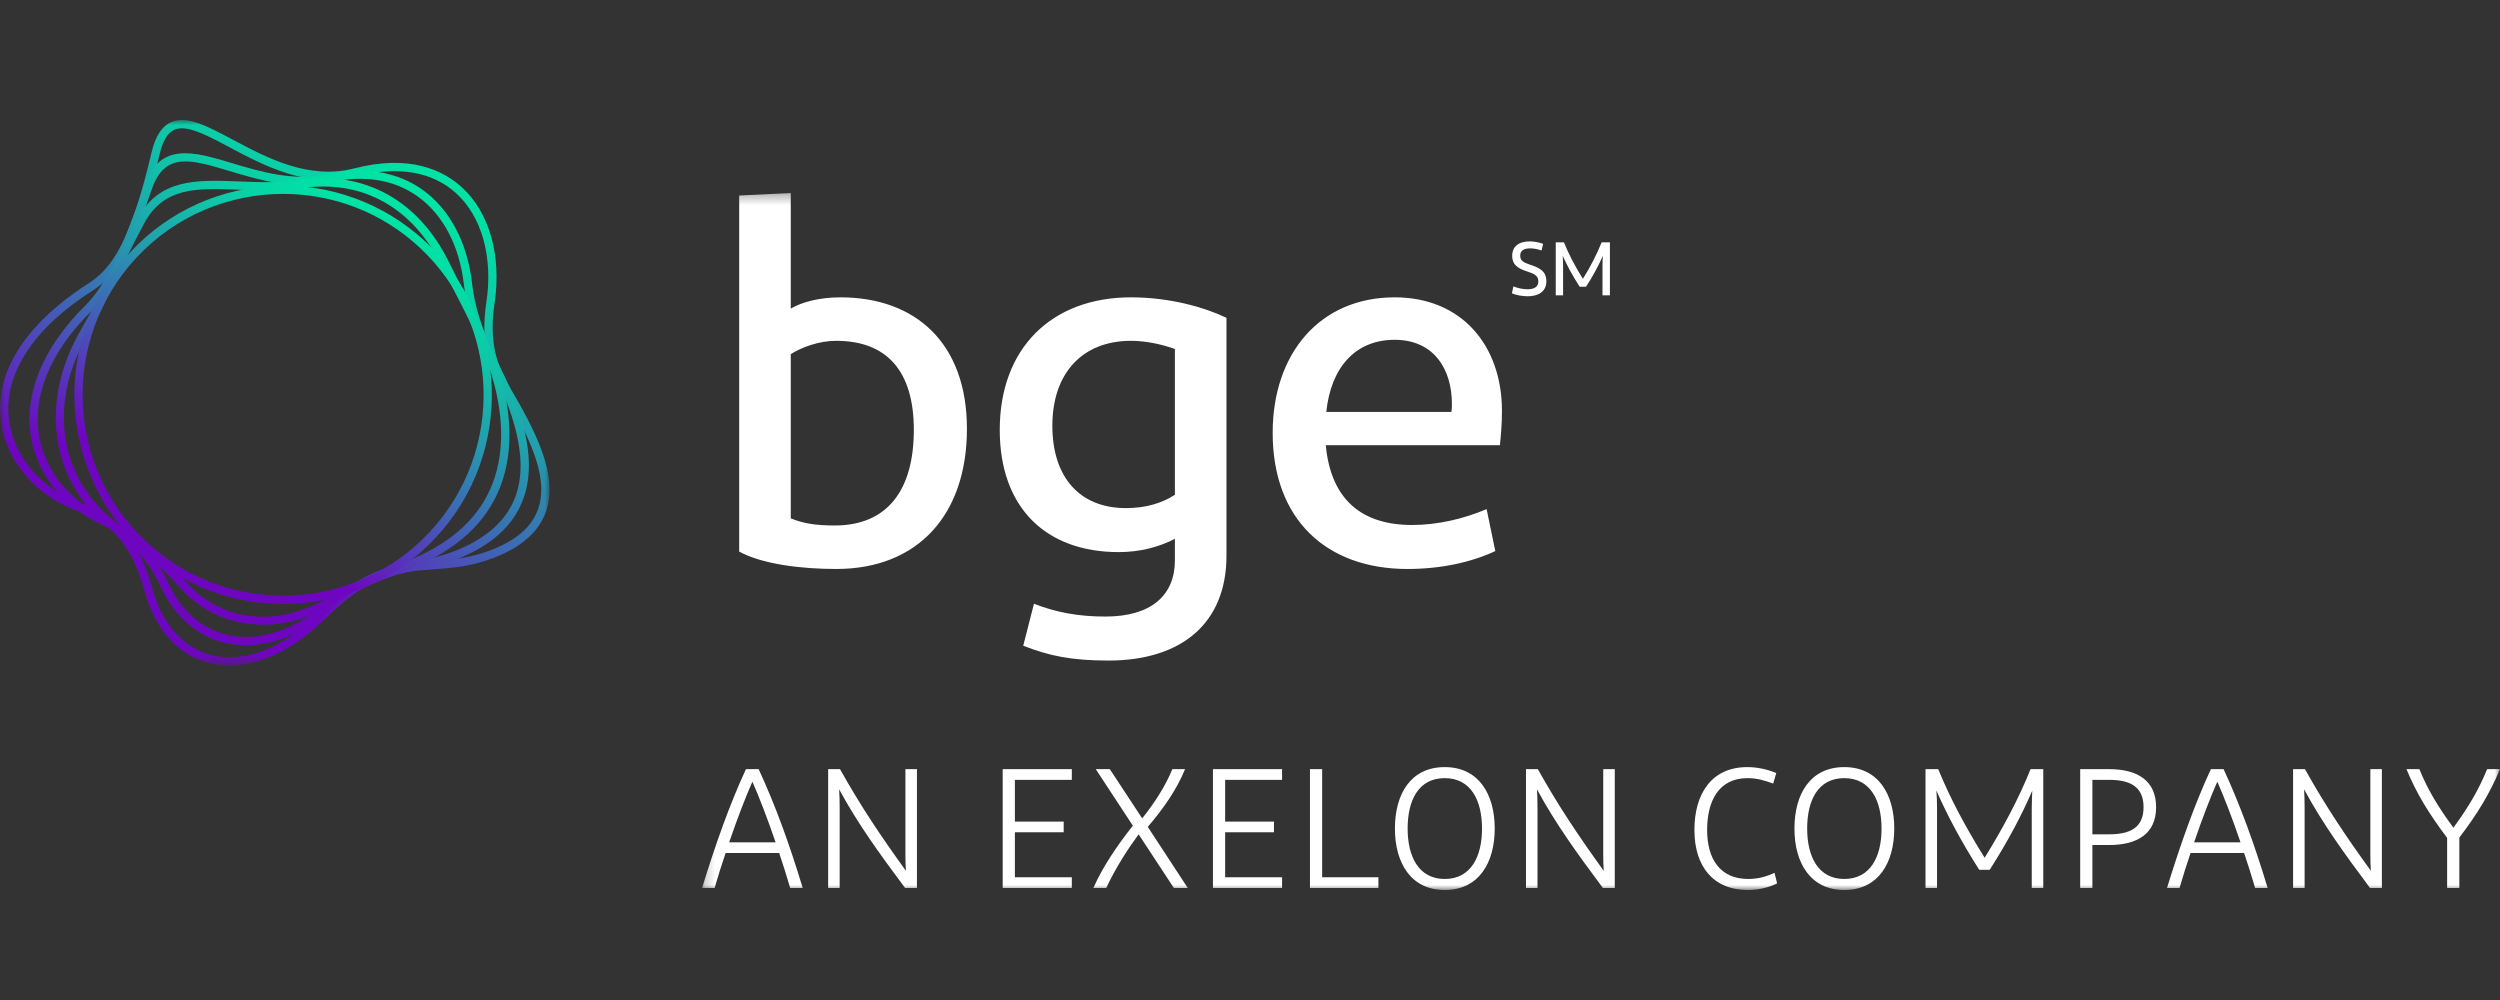 <svg width="250" height="100" viewBox="0 0 250 100" fill="none" xmlns="http://www.w3.org/2000/svg">
<rect x="0" y="0" width="250" height="100" fill="#333333" stroke="none"/>
<g id="Opco=BGE, Color=Inverse">
<g id="Group 13">
<g id="Group 3">
<mask id="mask0_237_1414" style="mask-type:alpha" maskUnits="userSpaceOnUse" x="70" y="19" width="180" height="70">
<path id="Clip 2" fill-rule="evenodd" clip-rule="evenodd" d="M70.206 19.298H250V89H70.206V19.298Z" fill="white"/>
</mask>
<g mask="url(#mask0_237_1414)">
<path id="Fill 1" fill-rule="evenodd" clip-rule="evenodd" d="M160.991 24.23V29.535H160.249V26.466C160.249 26.147 160.264 25.852 160.287 25.579C159.857 26.564 159.312 27.572 158.608 28.671H157.966C157.254 27.572 156.71 26.556 156.264 25.571C156.294 25.837 156.309 26.14 156.309 26.466V29.535H155.575V24.23H156.392C156.906 25.496 157.512 26.64 158.291 27.883C159.062 26.64 159.652 25.496 160.166 24.23H160.991ZM151.339 28.64C151.694 28.777 152.194 28.928 152.753 28.928C153.435 28.928 153.836 28.671 153.836 28.14C153.836 27.542 153.382 27.36 152.633 27.117C151.755 26.83 151.218 26.443 151.218 25.587C151.218 24.655 151.869 24.139 152.973 24.139C153.457 24.139 153.979 24.253 154.312 24.389L154.153 25.049C153.797 24.927 153.412 24.836 153.018 24.836C152.345 24.836 152.02 25.086 152.02 25.564C152.02 26.079 152.361 26.253 153.018 26.473C153.926 26.776 154.637 27.095 154.637 28.133C154.637 29.163 153.82 29.626 152.784 29.626C152.149 29.626 151.566 29.497 151.188 29.33L151.339 28.64ZM132.629 41.193H145.139C145.19 40.885 145.19 40.681 145.19 40.374C145.19 36.947 143.403 33.98 139.471 33.98C135.488 33.98 133.088 36.793 132.629 41.193ZM149.53 55.107C147.13 56.233 144.067 56.898 140.748 56.898C132.629 56.898 127.267 51.935 127.267 43.291C127.267 35.309 132.016 29.734 139.471 29.734C146.211 29.734 150.195 34.593 150.195 41.09C150.195 42.421 150.092 43.547 149.99 44.518H132.578C133.088 49.992 136.203 52.499 141.207 52.499C143.761 52.499 146.365 51.885 148.662 50.912L149.53 55.107ZM112.588 50.81C114.631 50.81 116.213 50.299 117.49 49.481V34.901C116.366 34.492 114.732 34.082 113.099 34.082C108.247 34.082 105.235 37.305 105.235 42.574C105.235 47.689 107.941 50.81 112.588 50.81ZM110.852 66.055C107.175 66.055 104.928 65.595 102.324 64.572L103.396 60.376C105.643 61.246 107.839 61.655 110.545 61.655C115.09 61.655 117.49 59.558 117.49 56.029V53.88C115.907 54.698 114.018 55.21 111.873 55.21C104.571 55.21 99.975 50.759 99.975 42.983C99.975 34.798 105.184 29.734 113.099 29.734C116.928 29.734 120.401 30.706 122.647 31.78V55.568C122.647 62.371 118.103 66.055 110.852 66.055ZM83.468 52.549C88.778 52.549 91.383 48.969 91.383 42.983C91.383 37.1 88.676 34.082 83.621 34.082C81.834 34.082 80.149 34.747 79.076 35.412V51.833C80.302 52.345 81.579 52.549 83.468 52.549ZM83.621 56.898C80.2 56.898 76.268 56.438 73.919 55.159V19.553L79.076 19.298V30.859C80.2 30.195 81.987 29.734 84.029 29.734C91.587 29.734 96.693 34.337 96.693 42.881C96.693 51.476 91.791 56.898 83.621 56.898ZM244.713 83.789C242.918 81.395 241.647 79.359 240.647 76.914H241.935C242.782 78.986 243.765 80.615 245.341 82.771C246.899 80.632 247.865 78.986 248.712 76.914H250C248.967 79.359 247.73 81.413 245.934 83.755V88.797H244.713V83.789ZM229.309 88.797V76.914H230.496C232.562 80.615 234.595 83.637 237.087 87.082C237.053 86.641 237.036 86.098 237.036 85.469V76.914H238.188V88.797H237.002C234.409 85.317 232.274 82.38 230.41 78.934C230.444 79.512 230.461 80.173 230.461 80.835V88.797H229.309ZM219.411 84.231H224.053C223.223 81.803 222.376 79.614 221.732 78.171C221.088 79.614 220.241 81.803 219.411 84.231ZM224.41 85.3H219.055C218.666 86.454 218.293 87.625 217.954 88.797H216.7C218.022 84.519 219.427 80.496 221.088 76.914H222.359C224.019 80.496 225.46 84.468 226.765 88.797H225.511C225.173 87.625 224.799 86.454 224.41 85.3ZM210.882 77.984H209.239V83.433H210.882C212.967 83.433 214.356 82.805 214.356 80.717C214.356 78.628 212.967 77.984 210.882 77.984ZM208.019 76.914H210.899C213.763 76.914 215.61 78.068 215.61 80.717C215.61 83.365 213.763 84.502 210.899 84.502H209.239V88.797H208.019V76.914ZM204.327 76.914V88.797H203.175V80.887C203.175 80.207 203.209 79.596 203.226 79.07C202.142 81.582 200.786 84.129 198.972 86.98H197.923C196.11 84.129 194.737 81.548 193.636 79.053C193.686 79.58 193.703 80.207 193.703 80.887V88.797H192.551V76.914H193.822C195.042 79.902 196.583 82.753 198.465 85.776C200.328 82.753 201.853 79.902 203.056 76.914H204.327ZM184.427 87.897C187.053 87.897 188.155 85.656 188.155 82.856C188.155 80.055 187.053 77.814 184.427 77.814C181.784 77.814 180.717 80.055 180.717 82.856C180.717 85.656 181.818 87.897 184.427 87.897ZM184.427 89C181.056 89 179.445 86.302 179.445 82.856C179.445 79.409 181.022 76.71 184.427 76.71C187.816 76.71 189.426 79.409 189.426 82.856C189.426 86.302 187.816 89 184.427 89ZM169.441 82.991C169.441 79.409 171.135 76.71 174.728 76.71C175.727 76.71 176.727 76.931 177.625 77.304L177.32 78.357C176.524 78.068 175.745 77.814 174.745 77.814C171.864 77.814 170.712 80.123 170.712 82.991C170.712 85.911 172.017 87.897 174.829 87.897C175.948 87.897 176.761 87.591 177.456 87.286L177.71 88.338C177.015 88.694 175.948 89 174.796 89C171.288 89 169.441 86.607 169.441 82.991ZM152.598 88.797V76.914H153.784C155.851 80.615 157.884 83.637 160.375 87.082C160.341 86.641 160.324 86.098 160.324 85.469V76.914H161.477V88.797H160.29C157.698 85.317 155.563 82.38 153.699 78.934C153.733 79.512 153.75 80.173 153.75 80.835V88.797H152.598ZM144.474 87.897C147.1 87.897 148.202 85.656 148.202 82.856C148.202 80.055 147.1 77.814 144.474 77.814C141.831 77.814 140.763 80.055 140.763 82.856C140.763 85.656 141.865 87.897 144.474 87.897ZM144.474 89C141.102 89 139.492 86.302 139.492 82.856C139.492 79.409 141.068 76.71 144.474 76.71C147.862 76.71 149.472 79.409 149.472 82.856C149.472 86.302 147.862 89 144.474 89ZM130.996 76.914H132.216V87.727H137.841V88.797H130.996V76.914ZM128.208 88.797H121.295V76.914H128.208V77.984H122.515V82.159H127.395V83.229H122.515V87.727H128.208V88.797ZM113.863 83.433C112.778 84.909 111.524 86.845 110.626 88.797H109.338C110.287 86.641 111.745 84.519 113.286 82.567L109.576 76.914H110.982L114.218 81.837C115.506 80.241 116.607 78.476 117.234 76.914H118.505C117.709 78.883 116.387 80.818 114.777 82.686L118.776 88.797H117.387L113.863 83.433ZM107.182 88.797H100.269V76.914H107.182V77.984H101.489V82.159H106.369V83.229H101.489V87.727H107.182V88.797ZM82.815 88.797V76.914H84.002C86.069 80.615 88.102 83.637 90.593 87.082C90.559 86.641 90.542 86.098 90.542 85.469V76.914H91.694V88.797H90.508C87.916 85.317 85.781 82.38 83.916 78.934C83.95 79.512 83.967 80.173 83.967 80.835V88.797H82.815ZM72.917 84.231H77.56C76.73 81.803 75.883 79.614 75.239 78.171C74.594 79.614 73.748 81.803 72.917 84.231ZM77.916 85.3H72.562C72.171 86.454 71.799 87.625 71.46 88.797H70.206C71.528 84.519 72.934 80.496 74.594 76.914H75.866C77.526 80.496 78.966 84.468 80.271 88.797H79.017C78.678 87.625 78.306 86.454 77.916 85.3Z" fill="white"/>
</g>
</g>
<g id="Group 6">
<mask id="mask1_237_1414" style="mask-type:alpha" maskUnits="userSpaceOnUse" x="0" y="12" width="55" height="55">
<path id="Clip 5" fill-rule="evenodd" clip-rule="evenodd" d="M0 12H54.952V66.561H0V12Z" fill="white"/>
</mask>
<g mask="url(#mask1_237_1414)">
<path id="Fill 4" fill-rule="evenodd" clip-rule="evenodd" d="M18.182 12.831C17.905 12.831 17.652 12.878 17.425 12.98C16.756 13.284 16.274 14.096 15.953 15.46C13.791 24.65 11.869 27.4 9.28 29.045C3.287 32.851 0.312 37.467 0.901 42.043C1.382 45.778 4.353 49.133 8.291 50.389C11.704 51.478 13.973 54.242 15.231 58.837C16.2 62.38 18.264 64.74 21.042 65.484C24.44 66.393 28.408 64.808 32.215 61.023C36.691 56.573 39.863 56.348 43.221 56.111C45.027 55.983 46.895 55.851 49.064 55.02C51.634 54.035 53.187 52.688 53.811 50.903C54.972 47.579 52.741 43.34 50.148 38.925C48.575 36.245 48.124 33.633 48.641 30.19C49.315 25.706 48.176 21.638 45.595 19.308C43.203 17.148 39.762 16.57 35.645 17.637C30.781 18.898 26.425 16.578 22.925 14.714C21.054 13.717 19.39 12.831 18.182 12.831ZM22.973 66.561C22.241 66.561 21.525 66.469 20.829 66.283C17.756 65.461 15.484 62.894 14.434 59.056C13.257 54.751 11.166 52.174 8.041 51.178C3.802 49.825 0.604 46.196 0.082 42.149C-0.771 35.52 5.202 30.656 8.838 28.346C11.186 26.855 13.061 24.147 15.149 15.271C15.533 13.64 16.166 12.644 17.085 12.227C18.667 11.509 20.717 12.601 23.313 13.984C26.686 15.781 30.885 18.017 35.438 16.837C40.995 15.397 44.329 17.052 46.148 18.694C48.935 21.21 50.172 25.554 49.458 30.313C48.97 33.553 49.39 36.003 50.859 38.505C53.555 43.094 55.868 47.517 54.59 51.176C53.891 53.176 52.131 54.73 49.359 55.792C47.076 56.667 45.145 56.804 43.279 56.936C40.078 57.162 37.055 57.376 32.797 61.61C29.531 64.856 26.117 66.561 22.973 66.561Z" fill="url(#paint0_linear_237_1414)"/>
</g>
</g>
<path id="Fill 7" fill-rule="evenodd" clip-rule="evenodd" d="M14.81 18.744L15.2 18.881C12.713 25.999 11.171 29.096 9.092 31.156C5.047 35.162 3.211 39.599 3.922 43.652C4.529 47.11 6.891 50.023 10.402 51.643C13.217 52.942 15.355 55.196 16.937 58.534C18.193 61.185 20.282 62.951 22.82 63.507C25.905 64.182 29.401 63.047 32.663 60.31C36.197 57.345 38.966 56.744 41.644 56.162C43.427 55.774 45.111 55.408 47.047 54.391C52.945 51.29 53.618 45.717 49.164 36.853C47.947 34.413 46.767 31.697 46.378 28.372C45.931 24.559 44.3 21.463 41.783 19.656C39.416 17.956 36.439 17.474 32.935 18.224C29.287 19.004 25.938 17.999 22.983 17.112C19.078 15.939 16.499 15.164 15.2 18.881L14.81 18.744ZM24.605 64.524C23.94 64.524 23.284 64.455 22.643 64.315C19.851 63.703 17.559 61.776 16.191 58.889C14.695 55.733 12.689 53.608 10.057 52.394C6.351 50.684 3.753 47.469 3.109 43.795C2.349 39.467 4.268 34.77 8.511 30.568C10.489 28.609 11.98 25.591 14.421 18.607C15.98 14.145 19.335 15.153 23.22 16.32C26.079 17.178 29.32 18.151 32.763 17.415C36.451 16.626 39.736 17.169 42.264 18.983C44.972 20.928 46.724 24.228 47.198 28.276C47.572 31.474 48.719 34.11 49.903 36.482C51.918 40.494 52.895 43.793 52.891 46.566C52.884 50.343 51.047 53.221 47.43 55.123C45.395 56.193 43.578 56.588 41.819 56.97C39.12 57.556 36.57 58.111 33.193 60.944C30.395 63.292 27.411 64.524 24.605 64.524Z" fill="url(#paint1_linear_237_1414)"/>
<path id="Fill 9" fill-rule="evenodd" clip-rule="evenodd" d="M14.07 22.121L14.433 22.318C13.169 24.665 12.212 26.662 11.367 28.424C10.489 30.256 9.731 31.839 8.898 33.241C6.673 36.982 5.903 40.882 6.669 44.519C7.388 47.933 9.466 50.911 12.519 52.907C14.707 54.337 16.755 56.118 18.604 58.202C22.213 62.267 27.916 62.81 33.134 59.587C35.364 58.208 37.297 57.456 39.166 56.728C41.17 55.948 43.062 55.212 45.022 53.774C52.756 48.099 49.809 38.601 48.183 34.781C47.395 32.917 46.494 31.165 45.54 29.311C45.083 28.422 44.61 27.503 44.156 26.58C41.293 20.757 36.213 17.926 30.217 18.811C28.022 19.136 25.933 19.053 23.912 18.973C19.712 18.807 16.394 18.675 14.433 22.318L14.07 22.121ZM26.308 62.467C23.14 62.467 20.169 61.209 17.987 58.752C16.186 56.723 14.195 54.989 12.068 53.599C5.184 49.1 3.588 40.554 8.188 32.817C9.003 31.448 9.754 29.881 10.624 28.067C11.472 26.296 12.433 24.289 13.707 21.925C15.912 17.829 19.635 17.977 23.945 18.146C25.928 18.225 27.977 18.306 30.096 17.994C36.471 17.052 41.865 20.049 44.896 26.214C45.347 27.13 45.818 28.046 46.274 28.932C47.193 30.719 48.144 32.566 48.943 34.458C50.646 38.458 53.721 48.417 45.51 54.441C43.462 55.943 41.521 56.699 39.465 57.499C37.63 58.213 35.733 58.952 33.567 60.29C31.205 61.75 28.7 62.467 26.308 62.467Z" fill="url(#paint2_linear_237_1414)"/>
<path id="Fill 11" fill-rule="evenodd" clip-rule="evenodd" d="M28.317 19.39C22.939 19.39 17.576 21.537 13.631 25.781C6.092 33.891 6.544 46.633 14.638 54.185C22.733 61.738 35.452 61.286 42.991 53.176C50.529 45.067 50.078 32.325 41.983 24.772C38.126 21.172 33.215 19.39 28.317 19.39ZM28.304 60.394C23.204 60.394 18.093 58.539 14.076 54.791C5.648 46.927 5.177 33.66 13.027 25.217C20.876 16.774 34.119 16.303 42.546 24.167C50.974 32.03 51.444 45.297 43.595 53.74C39.487 58.158 33.902 60.394 28.304 60.394Z" fill="url(#paint3_linear_237_1414)"/>
</g>
</g>
<defs>
<linearGradient id="paint0_linear_237_1414" x1="16.314" y1="63.854" x2="43.452" y2="16.867" gradientUnits="userSpaceOnUse">
<stop offset="0.17" stop-color="#6E06C1"/>
<stop offset="0.25" stop-color="#5F24BD"/>
<stop offset="0.46" stop-color="#3E68B5"/>
<stop offset="0.64" stop-color="#239DAE"/>
<stop offset="0.8" stop-color="#10C4A9"/>
<stop offset="0.92" stop-color="#04DBA6"/>
<stop offset="1" stop-color="#00E4A5"/>
</linearGradient>
<linearGradient id="paint1_linear_237_1414" x1="17.774" y1="62.083" x2="42.148" y2="19.547" gradientUnits="userSpaceOnUse">
<stop offset="0.17" stop-color="#6E06C1"/>
<stop offset="0.25" stop-color="#5F24BD"/>
<stop offset="0.46" stop-color="#3E68B5"/>
<stop offset="0.64" stop-color="#239DAE"/>
<stop offset="0.8" stop-color="#10C4A9"/>
<stop offset="0.92" stop-color="#04DBA6"/>
<stop offset="1" stop-color="#00E4A5"/>
</linearGradient>
<linearGradient id="paint2_linear_237_1414" x1="19.047" y1="60.252" x2="41.152" y2="21.635" gradientUnits="userSpaceOnUse">
<stop offset="0.17" stop-color="#6E06C1"/>
<stop offset="0.25" stop-color="#5F24BD"/>
<stop offset="0.46" stop-color="#3E68B5"/>
<stop offset="0.64" stop-color="#239DAE"/>
<stop offset="0.8" stop-color="#10C4A9"/>
<stop offset="0.92" stop-color="#04DBA6"/>
<stop offset="1" stop-color="#00E4A5"/>
</linearGradient>
<linearGradient id="paint3_linear_237_1414" x1="19.83" y1="58.318" x2="40.728" y2="22.457" gradientUnits="userSpaceOnUse">
<stop offset="0.17" stop-color="#6E06C1"/>
<stop offset="0.25" stop-color="#5F24BD"/>
<stop offset="0.46" stop-color="#3E68B5"/>
<stop offset="0.64" stop-color="#239DAE"/>
<stop offset="0.8" stop-color="#10C4A9"/>
<stop offset="0.92" stop-color="#04DBA6"/>
<stop offset="1" stop-color="#00E4A5"/>
</linearGradient>
</defs>
</svg>
